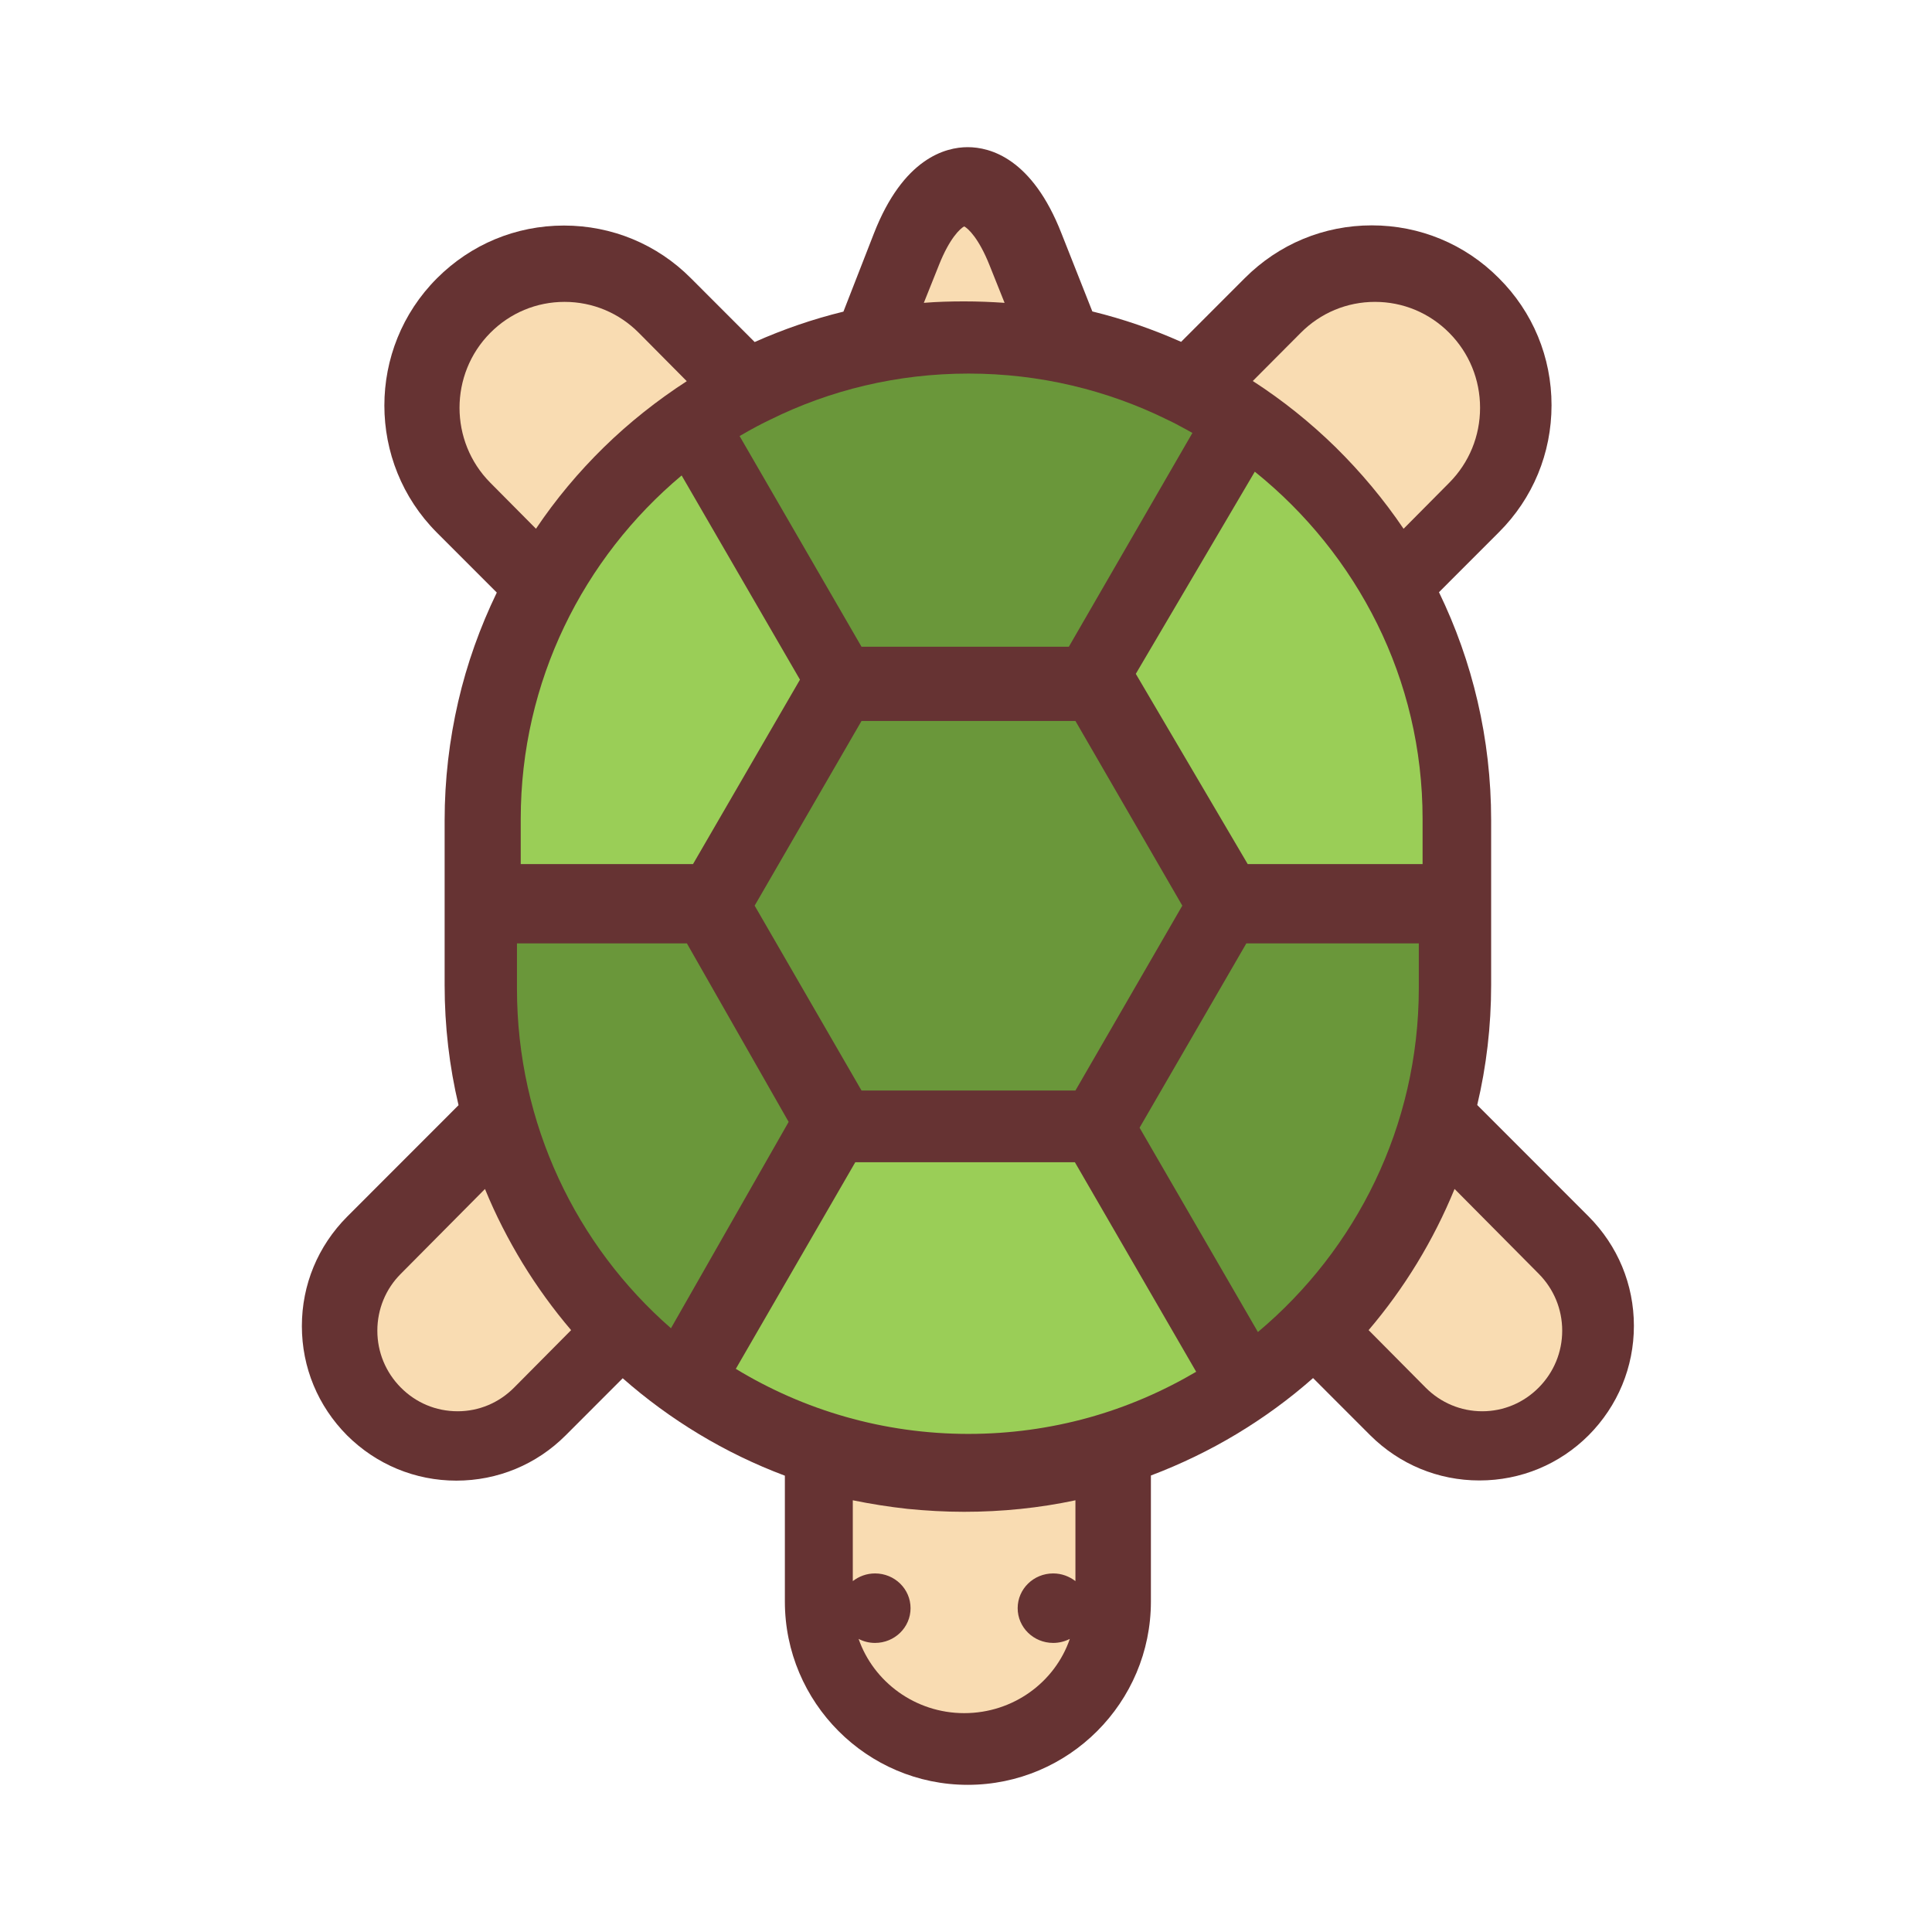 <?xml version="1.0" encoding="UTF-8"?>
<svg width="512px" height="512px" viewBox="0 0 512 512" version="1.1" xmlns="http://www.w3.org/2000/svg" xmlns:xlink="http://www.w3.org/1999/xlink">
    <title>turtle_east</title>
    <g id="Page-1" stroke="none" stroke-width="1" fill="none" fill-rule="evenodd">
        <g id="turtle_east" transform="translate(256, 256) rotate(180) translate(-256, -256) ">
            <rect id="Rectangle" x="0" y="0" width="512" height="512"></rect>
            <g id="turtle_new" transform="translate(79, 39)" fill-rule="nonzero">
                <path d="M341.02,92.605 C348.732,100.37 353,110.611 353,121.58 C353,132.549 348.732,142.79 341.02,150.556 L311.482,180.113 C313.907,190.354 315.168,201.032 315.168,211.952 L315.168,255.585 C315.168,266.409 313.907,276.941 311.579,287.036 C309.251,297.131 305.759,306.838 301.345,315.963 L317.205,331.834 C335.782,350.423 335.782,380.66 317.205,399.249 C308.184,408.276 296.252,413.227 283.545,413.227 C270.837,413.227 258.857,408.276 249.884,399.249 L233.005,382.359 C225.487,385.708 217.63,388.426 209.482,390.416 L201.382,411.189 C193.621,431.039 182.466,434 176.549,434 C170.583,434 159.476,431.039 151.715,411.189 L143.518,390.464 C135.37,388.474 127.513,385.756 119.995,382.407 L103.116,399.297 C94.095,408.325 82.163,413.276 69.455,413.276 C56.748,413.276 44.768,408.325 35.795,399.297 C26.773,390.318 21.826,378.33 21.826,365.614 C21.826,352.898 26.773,340.91 35.795,331.931 L51.655,316.06 C42.779,297.762 37.832,277.28 37.832,255.634 L37.832,212.001 C37.832,201.032 39.093,190.403 41.518,180.162 L11.98,150.604 C4.268,142.839 0,132.598 0,121.629 C0,110.708 4.268,100.419 11.98,92.653 C19.692,84.936 29.974,80.665 40.936,80.665 C51.897,80.665 62.131,84.936 69.892,92.653 L85.025,107.796 C91.281,102.263 98.072,97.313 105.25,92.993 C112.428,88.673 120.043,84.985 127.998,81.976 L127.998,48.584 C127.998,21.792 149.775,0 176.549,0 C203.225,0 225.002,21.792 225.002,48.584 L225.002,81.927 C240.911,87.897 255.462,96.73 267.975,107.748 L283.108,92.605 C290.82,84.888 301.103,80.617 312.064,80.617 C322.977,80.617 333.26,84.888 341.02,92.605 Z" id="Path" fill="#663333"></path>
                <path d="M326.774,105.275 C330.78,109.312 333,114.663 333,120.354 C333,126.046 330.78,131.445 326.774,135.434 L304.476,157.907 C301.677,151.048 298.298,144.481 294.486,138.206 C290.673,131.98 286.377,126.046 281.647,120.5 L296.754,105.275 C300.76,101.238 306.069,99 311.716,99 C317.459,99 322.768,101.238 326.774,105.275 L326.774,105.275 Z M303.077,345.086 C313.936,356.031 313.936,373.835 303.077,384.779 C297.816,390.081 290.818,393 283.385,393 C275.952,393 268.954,390.081 263.693,384.779 L251,371.986 C258.867,366.879 266.251,361.041 272.96,354.475 C279.669,347.908 285.702,340.708 290.962,332.877 L303.077,345.086 L303.077,345.086 Z" id="Shape" fill="#F9DCB2"></path>
                <path d="M295,244 L295,255.967 C295,292.448 278.42,325.15 252.36,347 L221,292.884 L249.346,244 L295,244 L295,244 Z" id="Path" fill="#9ACE57"></path>
                <path d="M296,211.026 L296,223 L250.97,223 L224,175.684 L255.186,121 C280.192,142.816 296,175.103 296,211.026 L296,211.026 Z" id="Path" fill="#6A973A"></path>
                <path d="M238,110.239 L206.338,165 L148.146,165 L116,109.467 C124.86,104.252 134.445,100.099 144.563,97.298 C154.682,94.497 165.333,93 176.371,93 C198.931,93 220.039,99.326 238,110.239 L238,110.239 Z" id="Path" fill="#9ACE57"></path>
                <path d="M204.689,301.603 L237,357.442 C235.394,358.365 233.788,359.288 232.134,360.162 L232.085,360.162 C231.063,360.744 229.993,361.23 228.922,361.764 C213.058,369.63 195.2,374 176.319,374 C157.487,374 139.628,369.63 123.715,361.812 C122.645,361.278 121.574,360.793 120.552,360.21 C119.384,359.579 118.168,358.948 117,358.268 L149.749,301.603 L204.689,301.603 L204.689,301.603 Z M204.689,184 L233.01,232.993 L204.689,281.938 L147.998,281.938 L119.676,232.993 L147.998,184 L204.689,184 Z" id="Shape" fill="#6A973A"></path>
                <path d="M207,53.99 L207,75.41 C202.244,74.441 197.39,73.666 192.485,73.133 C187.581,72.648 182.578,72.357 177.525,72.357 C167.419,72.357 157.511,73.375 148,75.41 L148,53.99 C149.635,55.25 151.666,56.025 153.895,56.025 C159.097,56.025 163.307,51.906 163.307,46.817 C163.307,41.729 159.097,37.61 153.895,37.61 C152.31,37.61 150.824,37.997 149.486,38.676 C153.4,27.239 164.447,19 177.475,19 C190.454,19 201.501,27.287 205.464,38.676 C204.176,37.997 202.69,37.61 201.105,37.61 C195.903,37.61 191.693,41.729 191.693,46.817 C191.693,51.906 195.903,56.025 201.105,56.025 C203.334,56.025 205.365,55.25 207,53.99 Z M188.175,392.743 L184.163,402.774 C181.339,409.898 178.516,412.467 177.475,413 C176.435,412.467 173.611,409.85 170.788,402.774 L166.775,392.743 C170.292,392.985 173.859,393.13 177.475,393.13 C181.092,393.13 184.658,393.033 188.175,392.743 Z" id="Shape" fill="#F9DCB2"></path>
                <path d="M102.34,244 L132,294.426 L100.465,348 C86.894,337.101 75.79,323.344 68.042,307.698 C60.294,292.052 56,274.517 56,255.965 L56,244 L102.34,244 L102.34,244 Z" id="Path" fill="#9ACE57"></path>
                <path d="M99.64,120 L131,174.142 L102.703,223 L57,223 L57,211.028 C57.049,174.578 73.58,141.86 99.64,120 L99.64,120 Z" id="Path" fill="#6A973A"></path>
                <path d="M101,372.031 L88.307,384.778 C83.046,390.081 76.048,393 68.615,393 C61.182,393 54.184,390.081 48.923,384.778 C43.663,379.475 40.767,372.42 40.767,364.928 C40.767,357.436 43.663,350.381 48.923,345.078 L61.038,332.867 C66.298,340.651 72.38,347.9 79.04,354.468 C85.749,361.036 93.085,366.923 101,372.031 Z M55.198,105.276 L70.304,120.504 C60.845,131.596 53.122,144.246 47.524,157.917 L25.226,135.44 C21.22,131.402 19,126.05 19,120.358 C19,114.666 21.22,109.314 25.226,105.276 C29.232,101.238 34.541,99 40.188,99 C45.835,99 51.192,101.238 55.198,105.276 L55.198,105.276 Z" id="Shape" fill="#F9DCB2"></path>
            </g>
        </g>
    </g>
</svg>